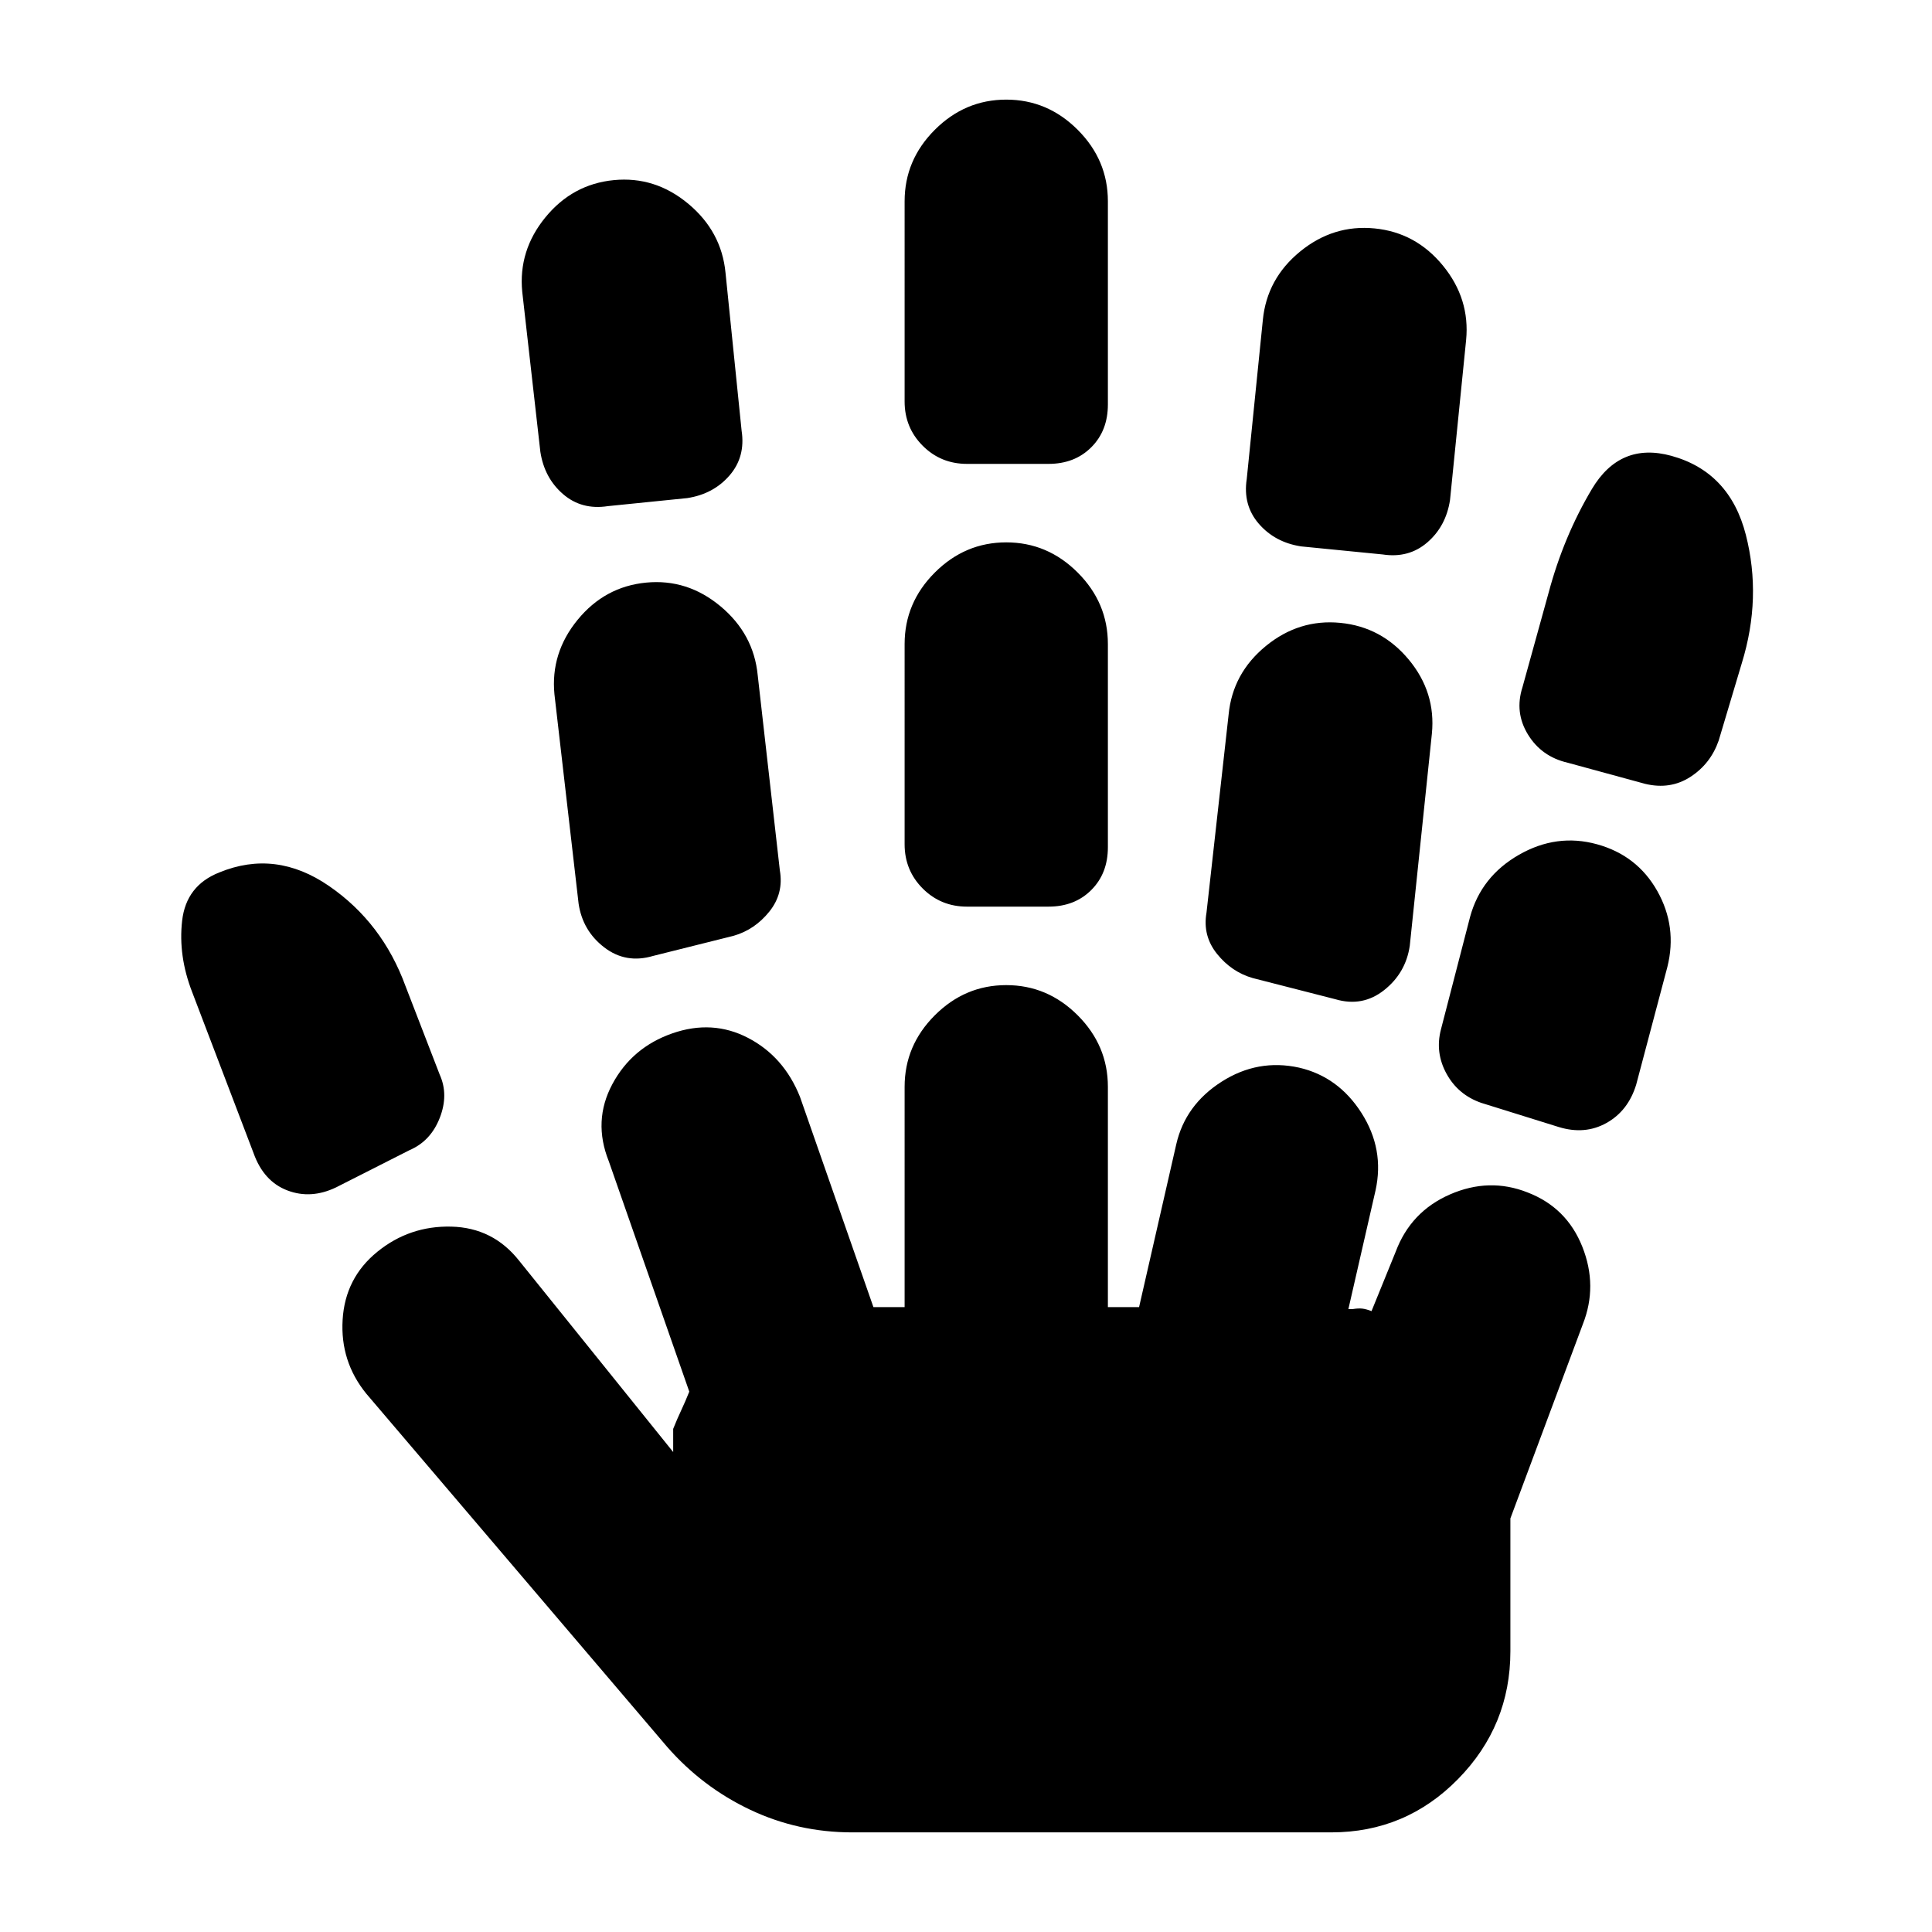 <svg xmlns="http://www.w3.org/2000/svg" height="24" viewBox="0 -960 960 960" width="24"><path d="M167-370q-12.5 6-24.25 1.5T126-387l-30.5-80q-7-18-5-35.5t18.5-24q28-11.5 54.5 6.75t38 49.75l17 44q4.5 10 0 21.5t-15 16L167-370ZM423.5-49.5q-27 0-50.75-11.25T331.5-92L182-267.5q-13-16-11.75-36.75T187.5-338q16-13 36.75-12.5t33.75 17l76.5 95V-250q2-5 4-9.25t4-9.25l-40-114.5q-8-20 1.75-38.25T334-446.5q20-7 37.75 2.25T397.5-415L434-310.5h15.5V-420q0-20.5 15-35.5t35.5-15q20.5 0 35.5 15t15 35.5v109.5H566l18.5-81q4.5-19.5 22.5-31t38.5-7q19.5 4.5 31 22.5t7 38.5l-13.5 59h2q3-.5 5-.25t4.5 1.25l12-29.5q7.5-20 27-28.5t38.5-1q19.5 7.5 27.25 27t.25 38.5l-36 96.5v66q0 37-26 63.5t-63 26.5h-238ZM302-708.5q-13 2-22.25-6t-11.25-21l-9-79.5q-2-20.5 11.5-37t34-18.5q20.5-2 37 11.75t18.5 34.25l8 78.5q2 13-6 22.25t-21 11.25l-39.5 4ZM324.5-485q-13.5 4-24.25-4.25T287.5-511l-12-104q-2-20.5 11.5-37t34-18.5q20.5-2 37 11.75t18.5 34.25l11 97q2 11.5-5.25 20.5t-17.75 12l-40 10Zm156-24.5q-13 0-22-9t-9-22V-640q0-20.5 15-35.5t35.5-15q20.5 0 35.5 15t15 35.5v101q0 13-8.25 21.25T521-509.5h-40.5Zm0-220q-13 0-22-9t-9-22V-860q0-20.5 15-35.5t35.5-15q20.5 0 35.5 15t15 35.5v101q0 13-8.25 21.25T521-729.5h-40.5Zm183 266-41-10.5q-10.5-3-17.75-12t-5.25-20.5l11-98.5q2-20.5 18.5-34t37-11.5q20.5 2 34 18.25t11.5 36.75l-11 105.5q-2 13.5-12.75 22t-24.25 4.5Zm23.5-221-40.5-4q-13-2-21-11.25t-6-22.25l8-79q2-20.5 18.5-34t37-11.5q20.5 2 34 18.5t11.5 37l-8 79.5q-2 13-11.25 21t-22.25 6ZM774.5-400 736-412q-11.5-4-17.25-14.5t-2.75-22l14.5-56q5.5-20 24.25-30.75t38.75-5.25q20 5.5 30 23.25t5 37.75L813-421q-4 13-14.75 19t-23.75 2Zm43-170.5L779-581q-13-3-19.75-14t-2.75-23.5l13-47q7.5-28 21.5-51.5t39.5-16.5q29 8 37 39.25t-2 63.75L854-592q-4 11.5-14 18t-22.5 3.5Z"/></svg>